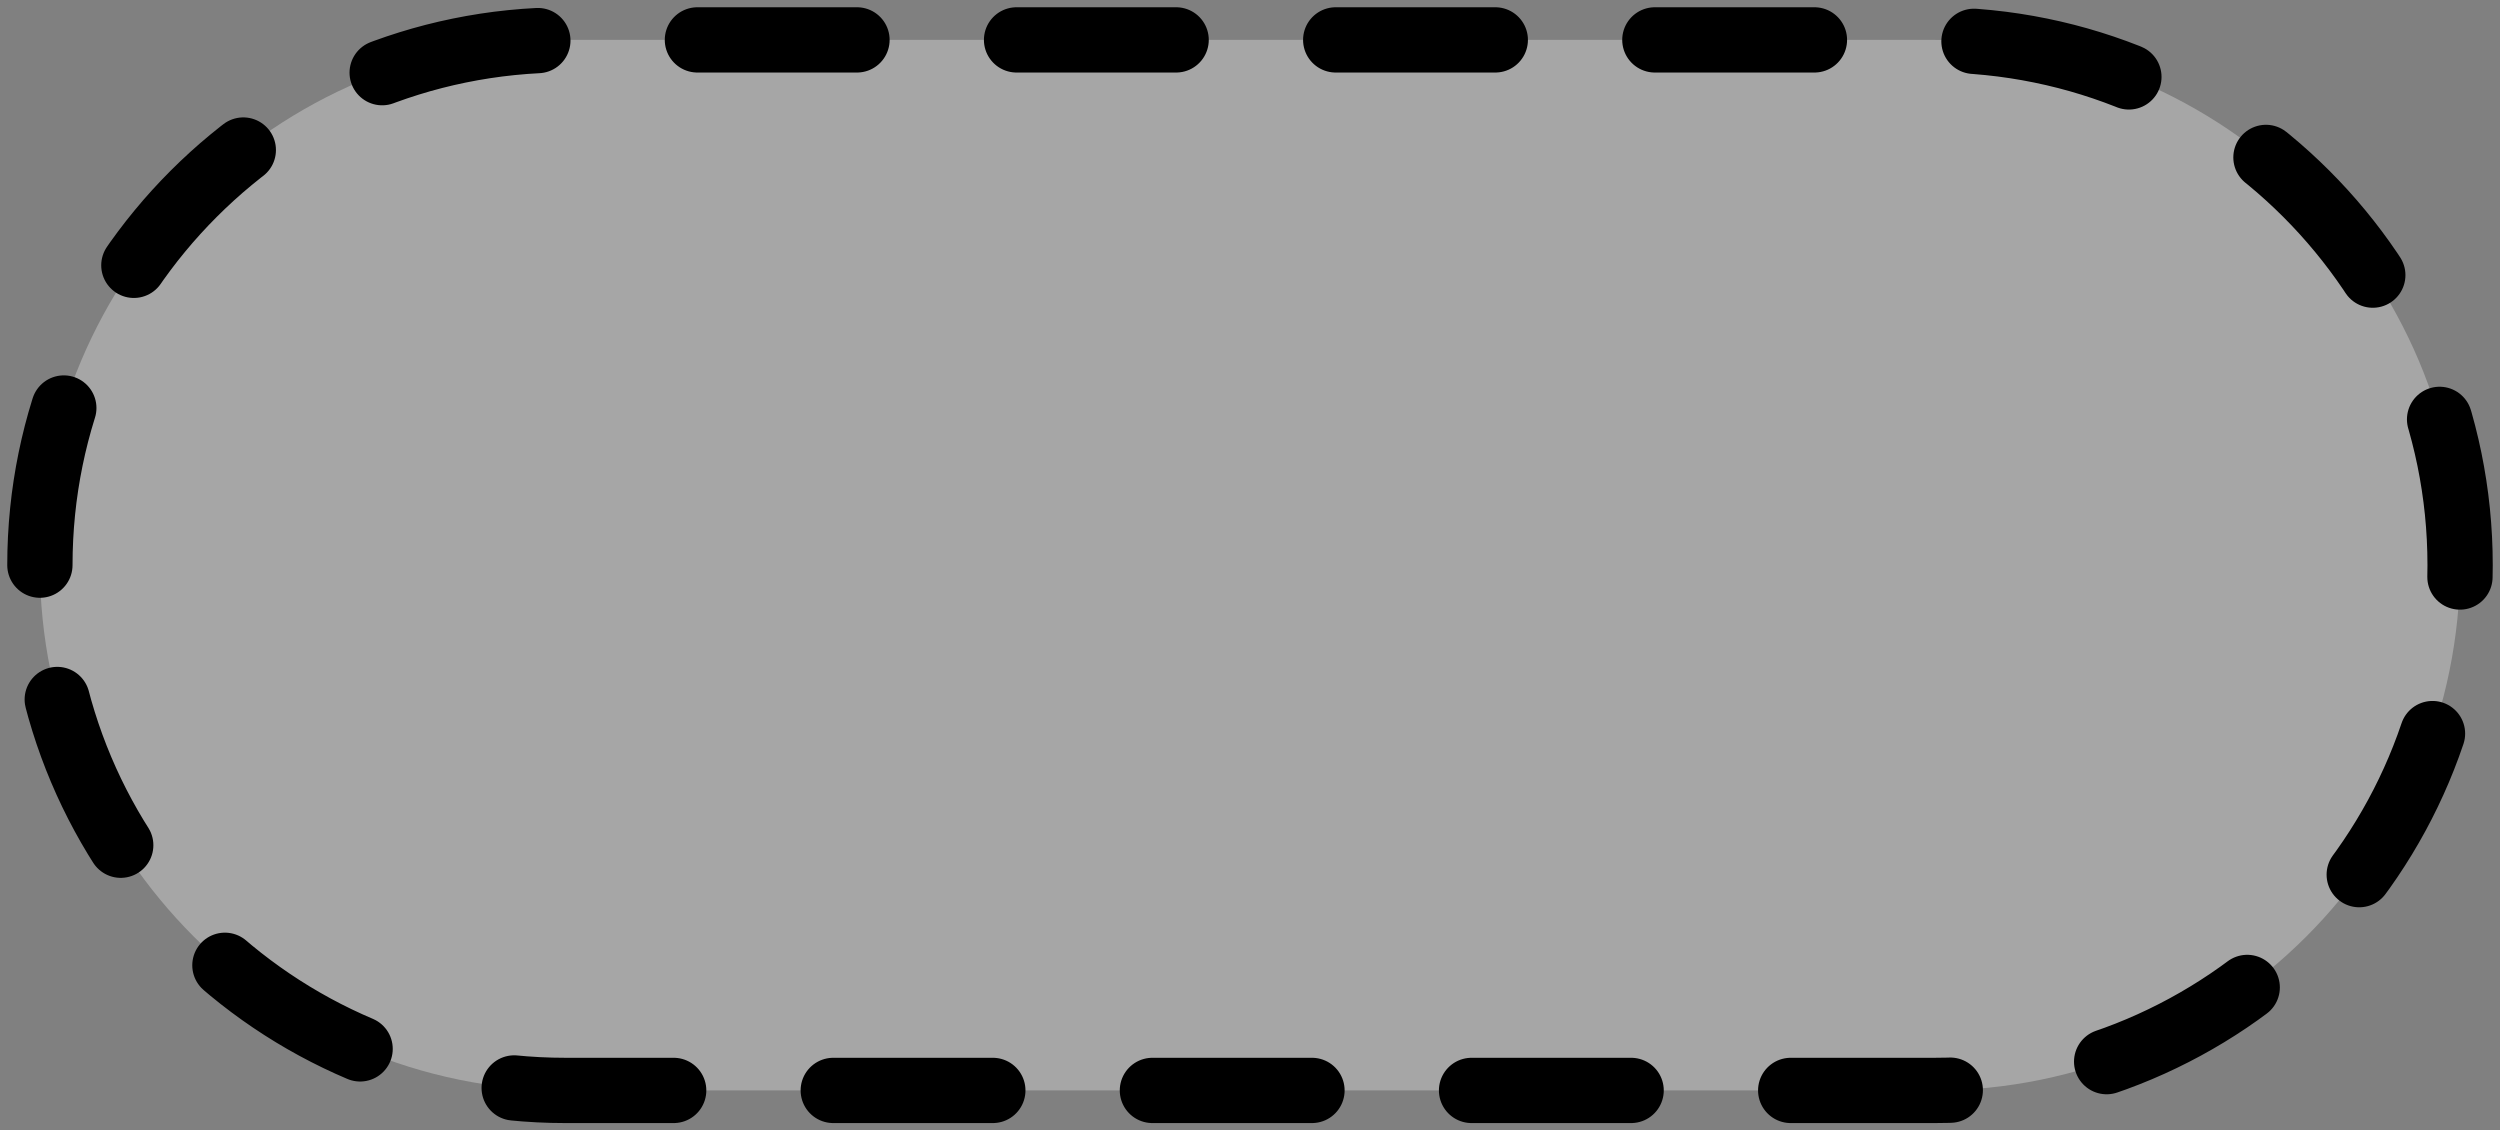 <svg width="188" height="85" viewBox="0 0 188 85" fill="none" xmlns="http://www.w3.org/2000/svg">
<rect x="0" y="0" width="188" height="85" fill="#808080" stroke="none"/>
<path d="M3 42.5C3 20.685 20.685 3 42.5 3H145.5C167.315 3 185 20.685 185 42.5V42.5C185 64.315 167.315 82 145.5 82H42.5C20.685 82 3 64.315 3 42.5V42.5Z" fill="white" fill-opacity="0.3" stroke="black" stroke-width="4.909" stroke-linecap="round" stroke-dasharray="12 12"/>
</svg>